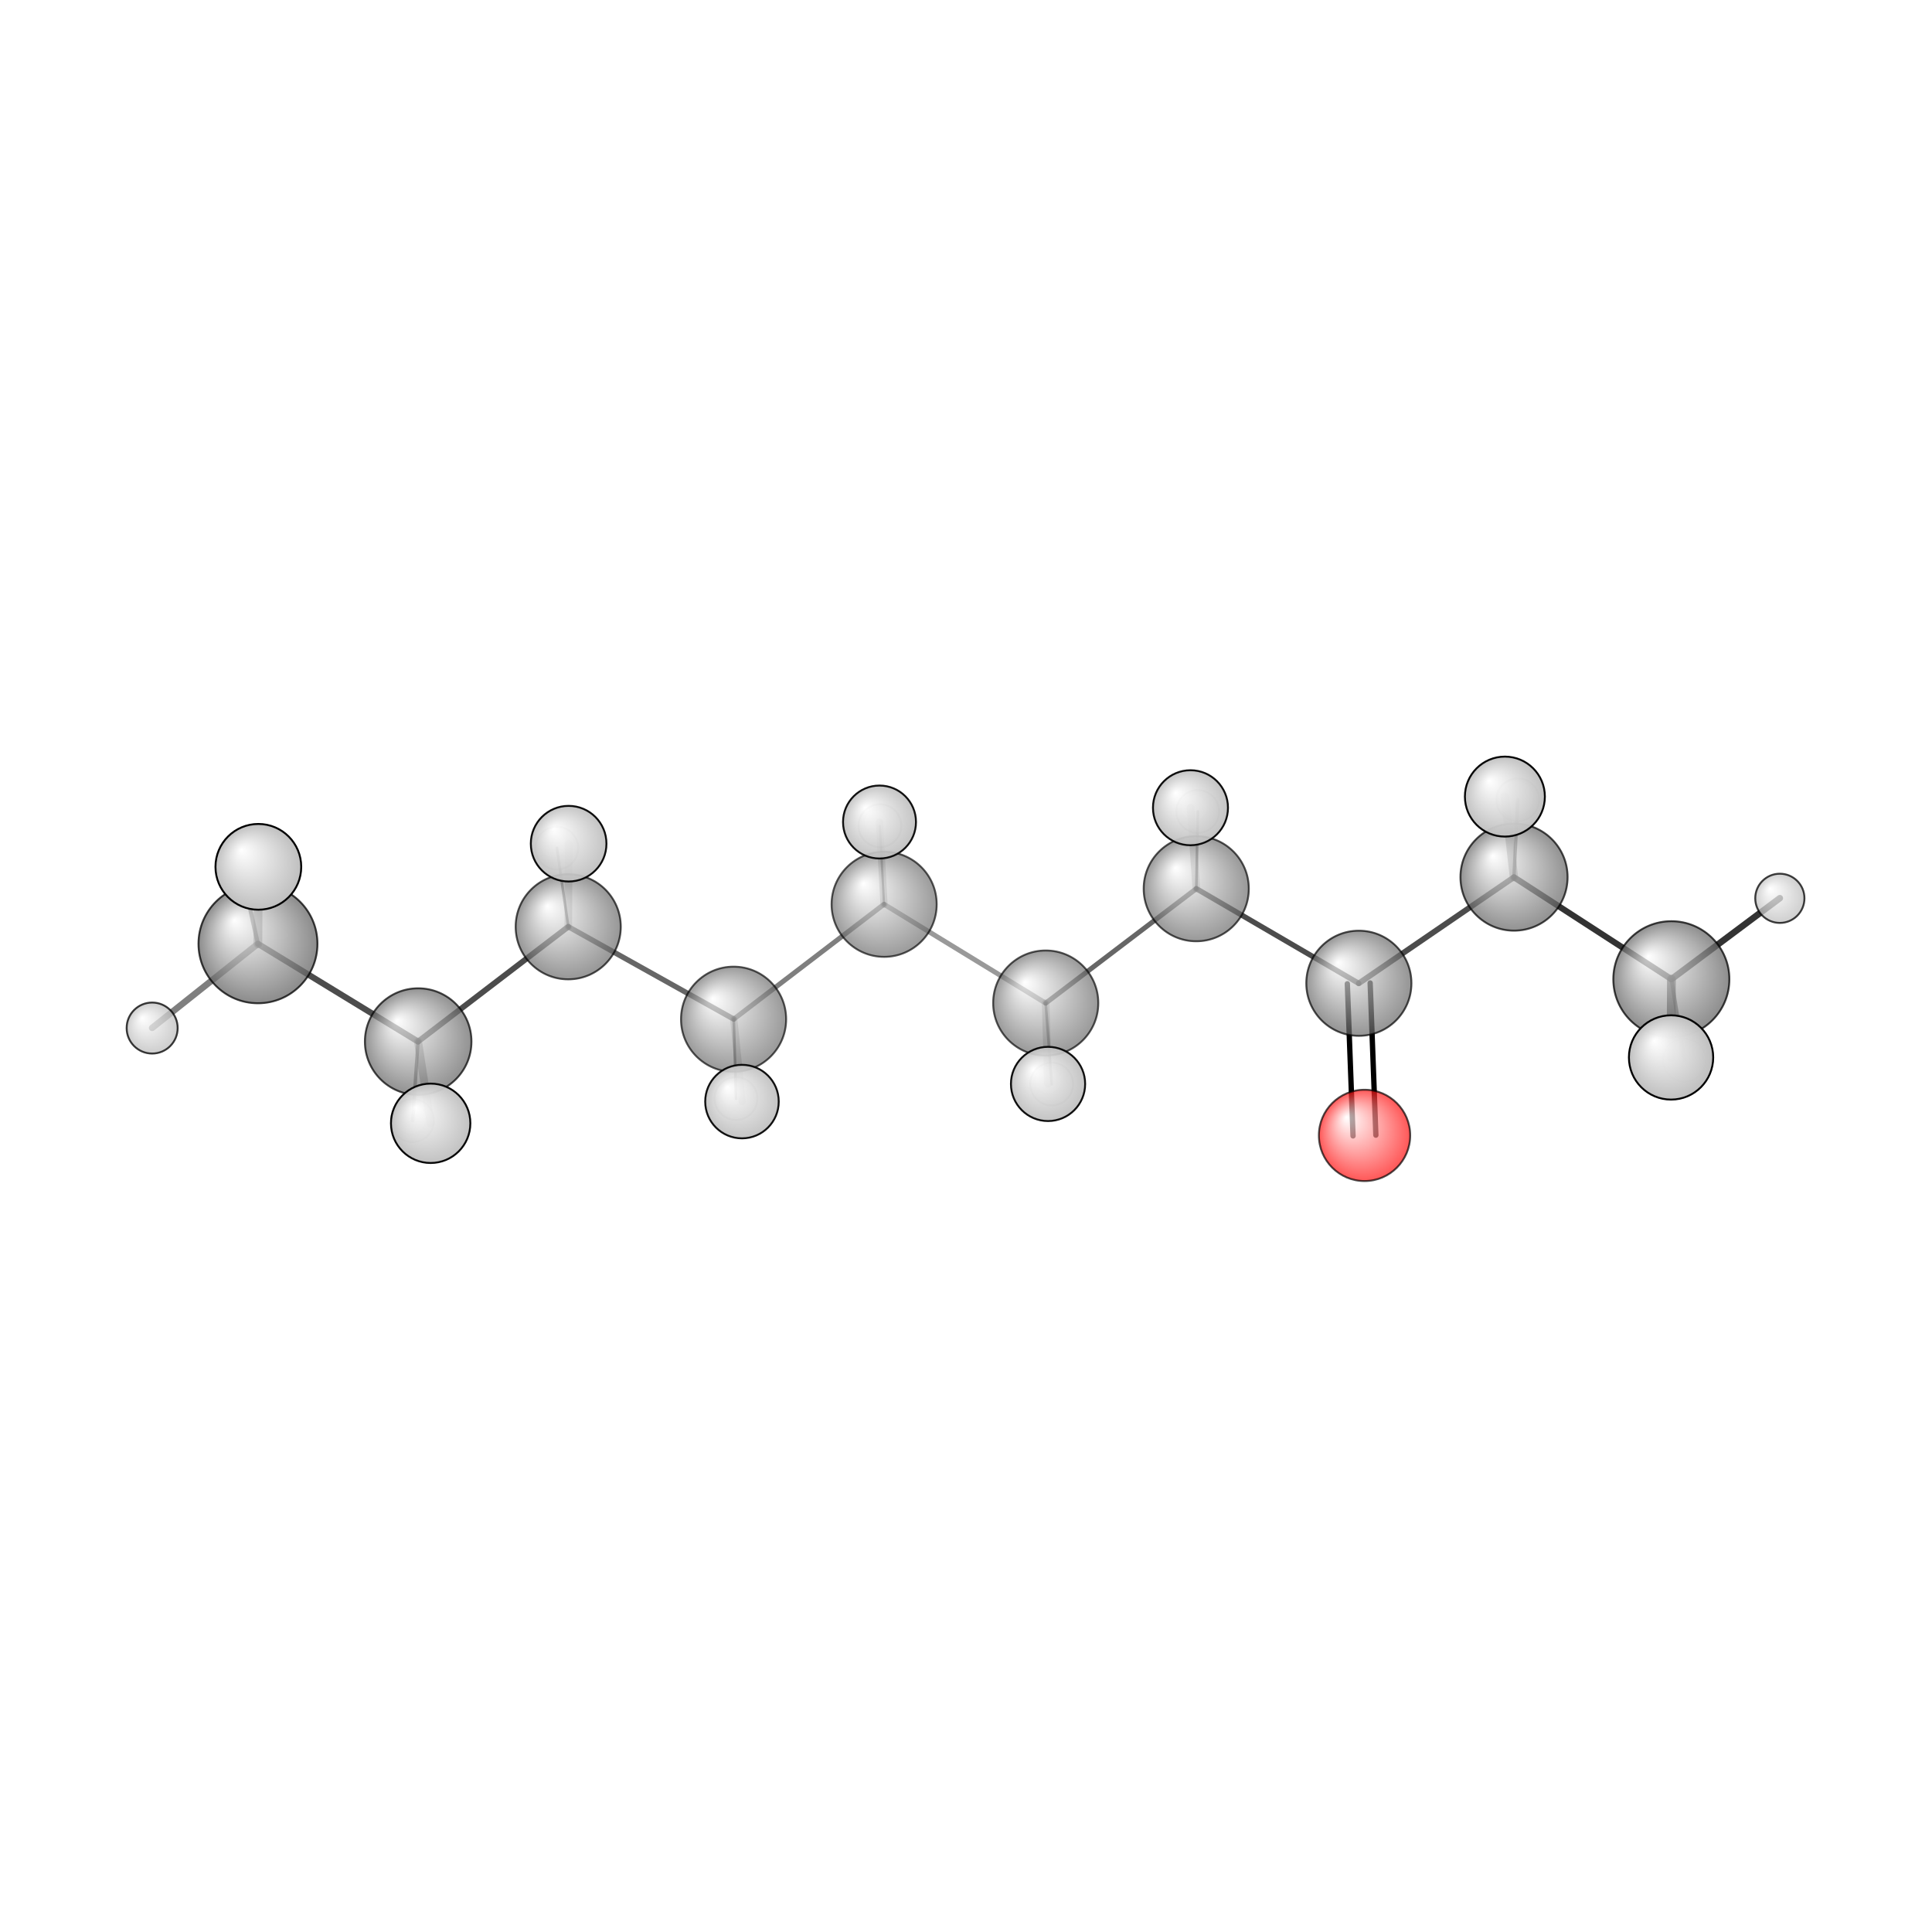 <?xml version="1.0"?>
<svg version="1.1" id="topsvg"
xmlns="http://www.w3.org/2000/svg" xmlns:xlink="http://www.w3.org/1999/xlink"
xmlns:cml="http://www.xml-cml.org/schema" x="0" y="0" width="200px" height="200px" viewBox="0 0 100 100">
<title>13576 - Open Babel Depiction</title>
<rect x="0" y="0" width="100" height="100" fill="white"/>
<defs>
<radialGradient id='radialffffff666666' cx='50%' cy='50%' r='50%' fx='30%' fy='30%'>
  <stop offset=' 0%' stop-color="rgb(255,255,255)"  stop-opacity='1.0'/>
  <stop offset='100%' stop-color="rgb(102,102,102)"  stop-opacity ='1.0'/>
</radialGradient>
<radialGradient id='radialffffffbfbfbf' cx='50%' cy='50%' r='50%' fx='30%' fy='30%'>
  <stop offset=' 0%' stop-color="rgb(255,255,255)"  stop-opacity='1.0'/>
  <stop offset='100%' stop-color="rgb(191,191,191)"  stop-opacity ='1.0'/>
</radialGradient>
<radialGradient id='radialffffffffcc' cx='50%' cy='50%' r='50%' fx='30%' fy='30%'>
  <stop offset=' 0%' stop-color="rgb(255,255,255)"  stop-opacity='1.0'/>
  <stop offset='100%' stop-color="rgb(255,12,12)"  stop-opacity ='1.0'/>
</radialGradient>
</defs>
<g transform="translate(0,0)">
<svg width="100" height="100" x="0" y="0" viewBox="0 0 507.902 169.068"
font-family="sans-serif" stroke="rgb(0,0,0)" stroke-width="4"  stroke-linecap="round">
<line x1="355.7" y1="129.2" x2="354.2" y2="89.2" opacity="1.0" stroke="rgb(0,0,0)"  stroke-width="1.4"/>
<line x1="361.7" y1="129.0" x2="360.2" y2="89.0" opacity="1.0" stroke="rgb(0,0,0)"  stroke-width="1.4"/>
<line x1="232.4" y1="68.3" x2="192.9" y2="98.5" opacity="0.5" stroke="rgb(0,0,0)"  stroke-width="1.3"/>
<line x1="232.4" y1="68.3" x2="274.9" y2="94.3" opacity="0.4" stroke="rgb(0,0,0)"  stroke-width="1.3"/>
<line x1="232.4" y1="68.3" x2="231.3" y2="47.7" opacity="0.4" stroke="rgb(0,0,0)"  stroke-width="0.6"/>
<line x1="232.4" y1="68.3" x2="231.2" y2="46.7" opacity="0.2" stroke="rgb(0,0,0)"  stroke-width="1.9"/>
<line x1="192.9" y1="98.5" x2="149.4" y2="74.2" opacity="0.6" stroke="rgb(0,0,0)"  stroke-width="1.4"/>
<line x1="192.9" y1="98.5" x2="193.5" y2="119.4" opacity="0.5" stroke="rgb(0,0,0)"  stroke-width="0.7"/>
<line x1="192.9" y1="98.5" x2="195.1" y2="120.2" opacity="0.2" stroke="rgb(0,0,0)"  stroke-width="1.9"/>
<line x1="274.9" y1="94.3" x2="314.5" y2="64.2" opacity="0.6" stroke="rgb(0,0,0)"  stroke-width="1.3"/>
<line x1="274.9" y1="94.3" x2="276.5" y2="115.6" opacity="0.4" stroke="rgb(0,0,0)"  stroke-width="0.7"/>
<line x1="274.9" y1="94.3" x2="275.5" y2="115.5" opacity="0.2" stroke="rgb(0,0,0)"  stroke-width="2.0"/>
<line x1="149.4" y1="74.2" x2="109.9" y2="104.4" opacity="0.7" stroke="rgb(0,0,0)"  stroke-width="1.5"/>
<line x1="149.4" y1="74.2" x2="146.4" y2="53.5" opacity="0.5" stroke="rgb(0,0,0)"  stroke-width="0.7"/>
<line x1="149.4" y1="74.2" x2="149.5" y2="52.4" opacity="0.2" stroke="rgb(0,0,0)"  stroke-width="2.0"/>
<line x1="314.5" y1="64.2" x2="357.2" y2="89.1" opacity="0.7" stroke="rgb(0,0,0)"  stroke-width="1.4"/>
<line x1="314.5" y1="64.2" x2="314.9" y2="43.9" opacity="0.5" stroke="rgb(0,0,0)"  stroke-width="0.7"/>
<line x1="314.5" y1="64.2" x2="313.0" y2="42.9" opacity="0.2" stroke="rgb(0,0,0)"  stroke-width="2.0"/>
<line x1="109.9" y1="104.4" x2="67.8" y2="78.7" opacity="0.7" stroke="rgb(0,0,0)"  stroke-width="1.6"/>
<line x1="109.9" y1="104.4" x2="108.5" y2="125.2" opacity="0.5" stroke="rgb(0,0,0)"  stroke-width="0.9"/>
<line x1="109.9" y1="104.4" x2="113.2" y2="125.9" opacity="0.3" stroke="rgb(0,0,0)"  stroke-width="2.1"/>
<line x1="357.2" y1="89.1" x2="398.0" y2="61.2" opacity="0.7" stroke="rgb(0,0,0)"  stroke-width="1.5"/>
<line x1="67.8" y1="78.7" x2="40.0" y2="100.8" opacity="0.5" stroke="rgb(0,0,0)"  stroke-width="1.7"/>
<line x1="67.8" y1="78.7" x2="63.1" y2="57.5" opacity="0.6" stroke="rgb(0,0,0)"  stroke-width="1.1"/>
<line x1="67.8" y1="78.7" x2="67.9" y2="58.5" opacity="0.4" stroke="rgb(0,0,0)"  stroke-width="2.3"/>
<line x1="398.0" y1="61.2" x2="439.4" y2="88.0" opacity="0.8" stroke="rgb(0,0,0)"  stroke-width="1.6"/>
<line x1="398.0" y1="61.2" x2="399.0" y2="40.8" opacity="0.5" stroke="rgb(0,0,0)"  stroke-width="0.9"/>
<line x1="398.0" y1="61.2" x2="395.6" y2="40.0" opacity="0.3" stroke="rgb(0,0,0)"  stroke-width="2.2"/>
<line x1="439.4" y1="88.0" x2="439.3" y2="108.6" opacity="0.7" stroke="rgb(0,0,0)"  stroke-width="2.3"/>
<line x1="439.4" y1="88.0" x2="467.9" y2="66.7" opacity="0.8" stroke="rgb(0,0,0)"  stroke-width="1.7"/>
<line x1="439.4" y1="88.0" x2="442.8" y2="109.3" opacity="0.6" stroke="rgb(0,0,0)"  stroke-width="1.0"/>
<circle cx="231.328" cy="47.651" r="5.636" opacity="0.2" style="stroke:black;stroke-width:0.5;fill:url(#radialffffffbfbfbf)"/>
<circle cx="193.481" cy="119.377" r="5.636" opacity="0.2" style="stroke:black;stroke-width:0.5;fill:url(#radialffffffbfbfbf)"/>
<circle cx="276.48" cy="115.563" r="5.636" opacity="0.2" style="stroke:black;stroke-width:0.5;fill:url(#radialffffffbfbfbf)"/>
<circle cx="314.879" cy="43.912" r="5.636" opacity="0.2" style="stroke:black;stroke-width:0.5;fill:url(#radialffffffbfbfbf)"/>
<circle cx="146.38" cy="53.544" r="5.636" opacity="0.2" style="stroke:black;stroke-width:0.5;fill:url(#radialffffffbfbfbf)"/>
<circle cx="398.988" cy="40.82" r="5.636" opacity="0.277" style="stroke:black;stroke-width:0.5;fill:url(#radialffffffbfbfbf)"/>
<circle cx="108.468" cy="125.179" r="5.636" opacity="0.279" style="stroke:black;stroke-width:0.5;fill:url(#radialffffffbfbfbf)"/>
<circle cx="442.818" cy="109.289" r="5.636" opacity="0.363" style="stroke:black;stroke-width:0.5;fill:url(#radialffffffbfbfbf)"/>
<circle cx="63.105" cy="57.478" r="5.636" opacity="0.384" style="stroke:black;stroke-width:0.5;fill:url(#radialffffffbfbfbf)"/>
<circle cx="232.431" cy="68.312" r="13.818" opacity="0.656" style="stroke:black;stroke-width:0.5;fill:url(#radialffffff666666)"/>
<circle cx="192.853" cy="98.527" r="13.818" opacity="0.662" style="stroke:black;stroke-width:0.5;fill:url(#radialffffff666666)"/>
<circle cx="274.911" cy="94.274" r="13.818" opacity="0.664" style="stroke:black;stroke-width:0.5;fill:url(#radialffffff666666)"/>
<circle cx="314.479" cy="64.215" r="13.818" opacity="0.672" style="stroke:black;stroke-width:0.5;fill:url(#radialffffff666666)"/>
<circle cx="149.38" cy="74.218" r="13.818" opacity="0.681" style="stroke:black;stroke-width:0.5;fill:url(#radialffffff666666)"/>
<circle cx="358.723" cy="129.068" r="12" opacity="0.691" style="stroke:black;stroke-width:0.5;fill:url(#radialffffffffcc)"/>
<circle cx="357.23" cy="89.073" r="13.818" opacity="0.693" style="stroke:black;stroke-width:0.5;fill:url(#radialffffff666666)"/>
<circle cx="109.936" cy="104.404" r="14.006" opacity="0.712" style="stroke:black;stroke-width:0.5;fill:url(#radialffffff666666)"/>
<circle cx="398.018" cy="61.162" r="14.082" opacity="0.714" style="stroke:black;stroke-width:0.5;fill:url(#radialffffff666666)"/>
<circle cx="439.379" cy="88.013" r="15.253" opacity="0.743" style="stroke:black;stroke-width:0.5;fill:url(#radialffffff666666)"/>
<circle cx="67.817" cy="78.692" r="15.636" opacity="0.752" style="stroke:black;stroke-width:0.5;fill:url(#radialffffff666666)"/>
<circle cx="467.902" cy="66.74" r="6.467" opacity="0.757" style="stroke:black;stroke-width:0.5;fill:url(#radialffffffbfbfbf)"/>
<circle cx="40" cy="100.847" r="6.704" opacity="0.771" style="stroke:black;stroke-width:0.5;fill:url(#radialffffffbfbfbf)"/>
<circle cx="231.214" cy="46.684" r="9.589" opacity="0.922" style="stroke:black;stroke-width:0.5;fill:url(#radialffffffbfbfbf)"/>
<circle cx="195.056" cy="120.177" r="9.665" opacity="0.926" style="stroke:black;stroke-width:0.5;fill:url(#radialffffffbfbfbf)"/>
<circle cx="275.52" cy="115.54" r="9.754" opacity="0.93" style="stroke:black;stroke-width:0.5;fill:url(#radialffffffbfbfbf)"/>
<circle cx="312.963" cy="42.929" r="9.86" opacity="0.935" style="stroke:black;stroke-width:0.5;fill:url(#radialffffffbfbfbf)"/>
<circle cx="149.488" cy="52.379" r="9.94" opacity="0.939" style="stroke:black;stroke-width:0.5;fill:url(#radialffffffbfbfbf)"/>
<circle cx="113.216" cy="125.885" r="10.435" opacity="0.962" style="stroke:black;stroke-width:0.5;fill:url(#radialffffffbfbfbf)"/>
<circle cx="395.619" cy="40" r="10.513" opacity="0.966" style="stroke:black;stroke-width:0.5;fill:url(#radialffffffbfbfbf)"/>
<circle cx="439.304" cy="108.573" r="11.08" opacity="0.991" style="stroke:black;stroke-width:0.5;fill:url(#radialffffffbfbfbf)"/>
<circle cx="67.918" cy="58.464" r="11.273" opacity="1" style="stroke:black;stroke-width:0.5;fill:url(#radialffffffbfbfbf)"/>
</svg>
</g>
</svg>
